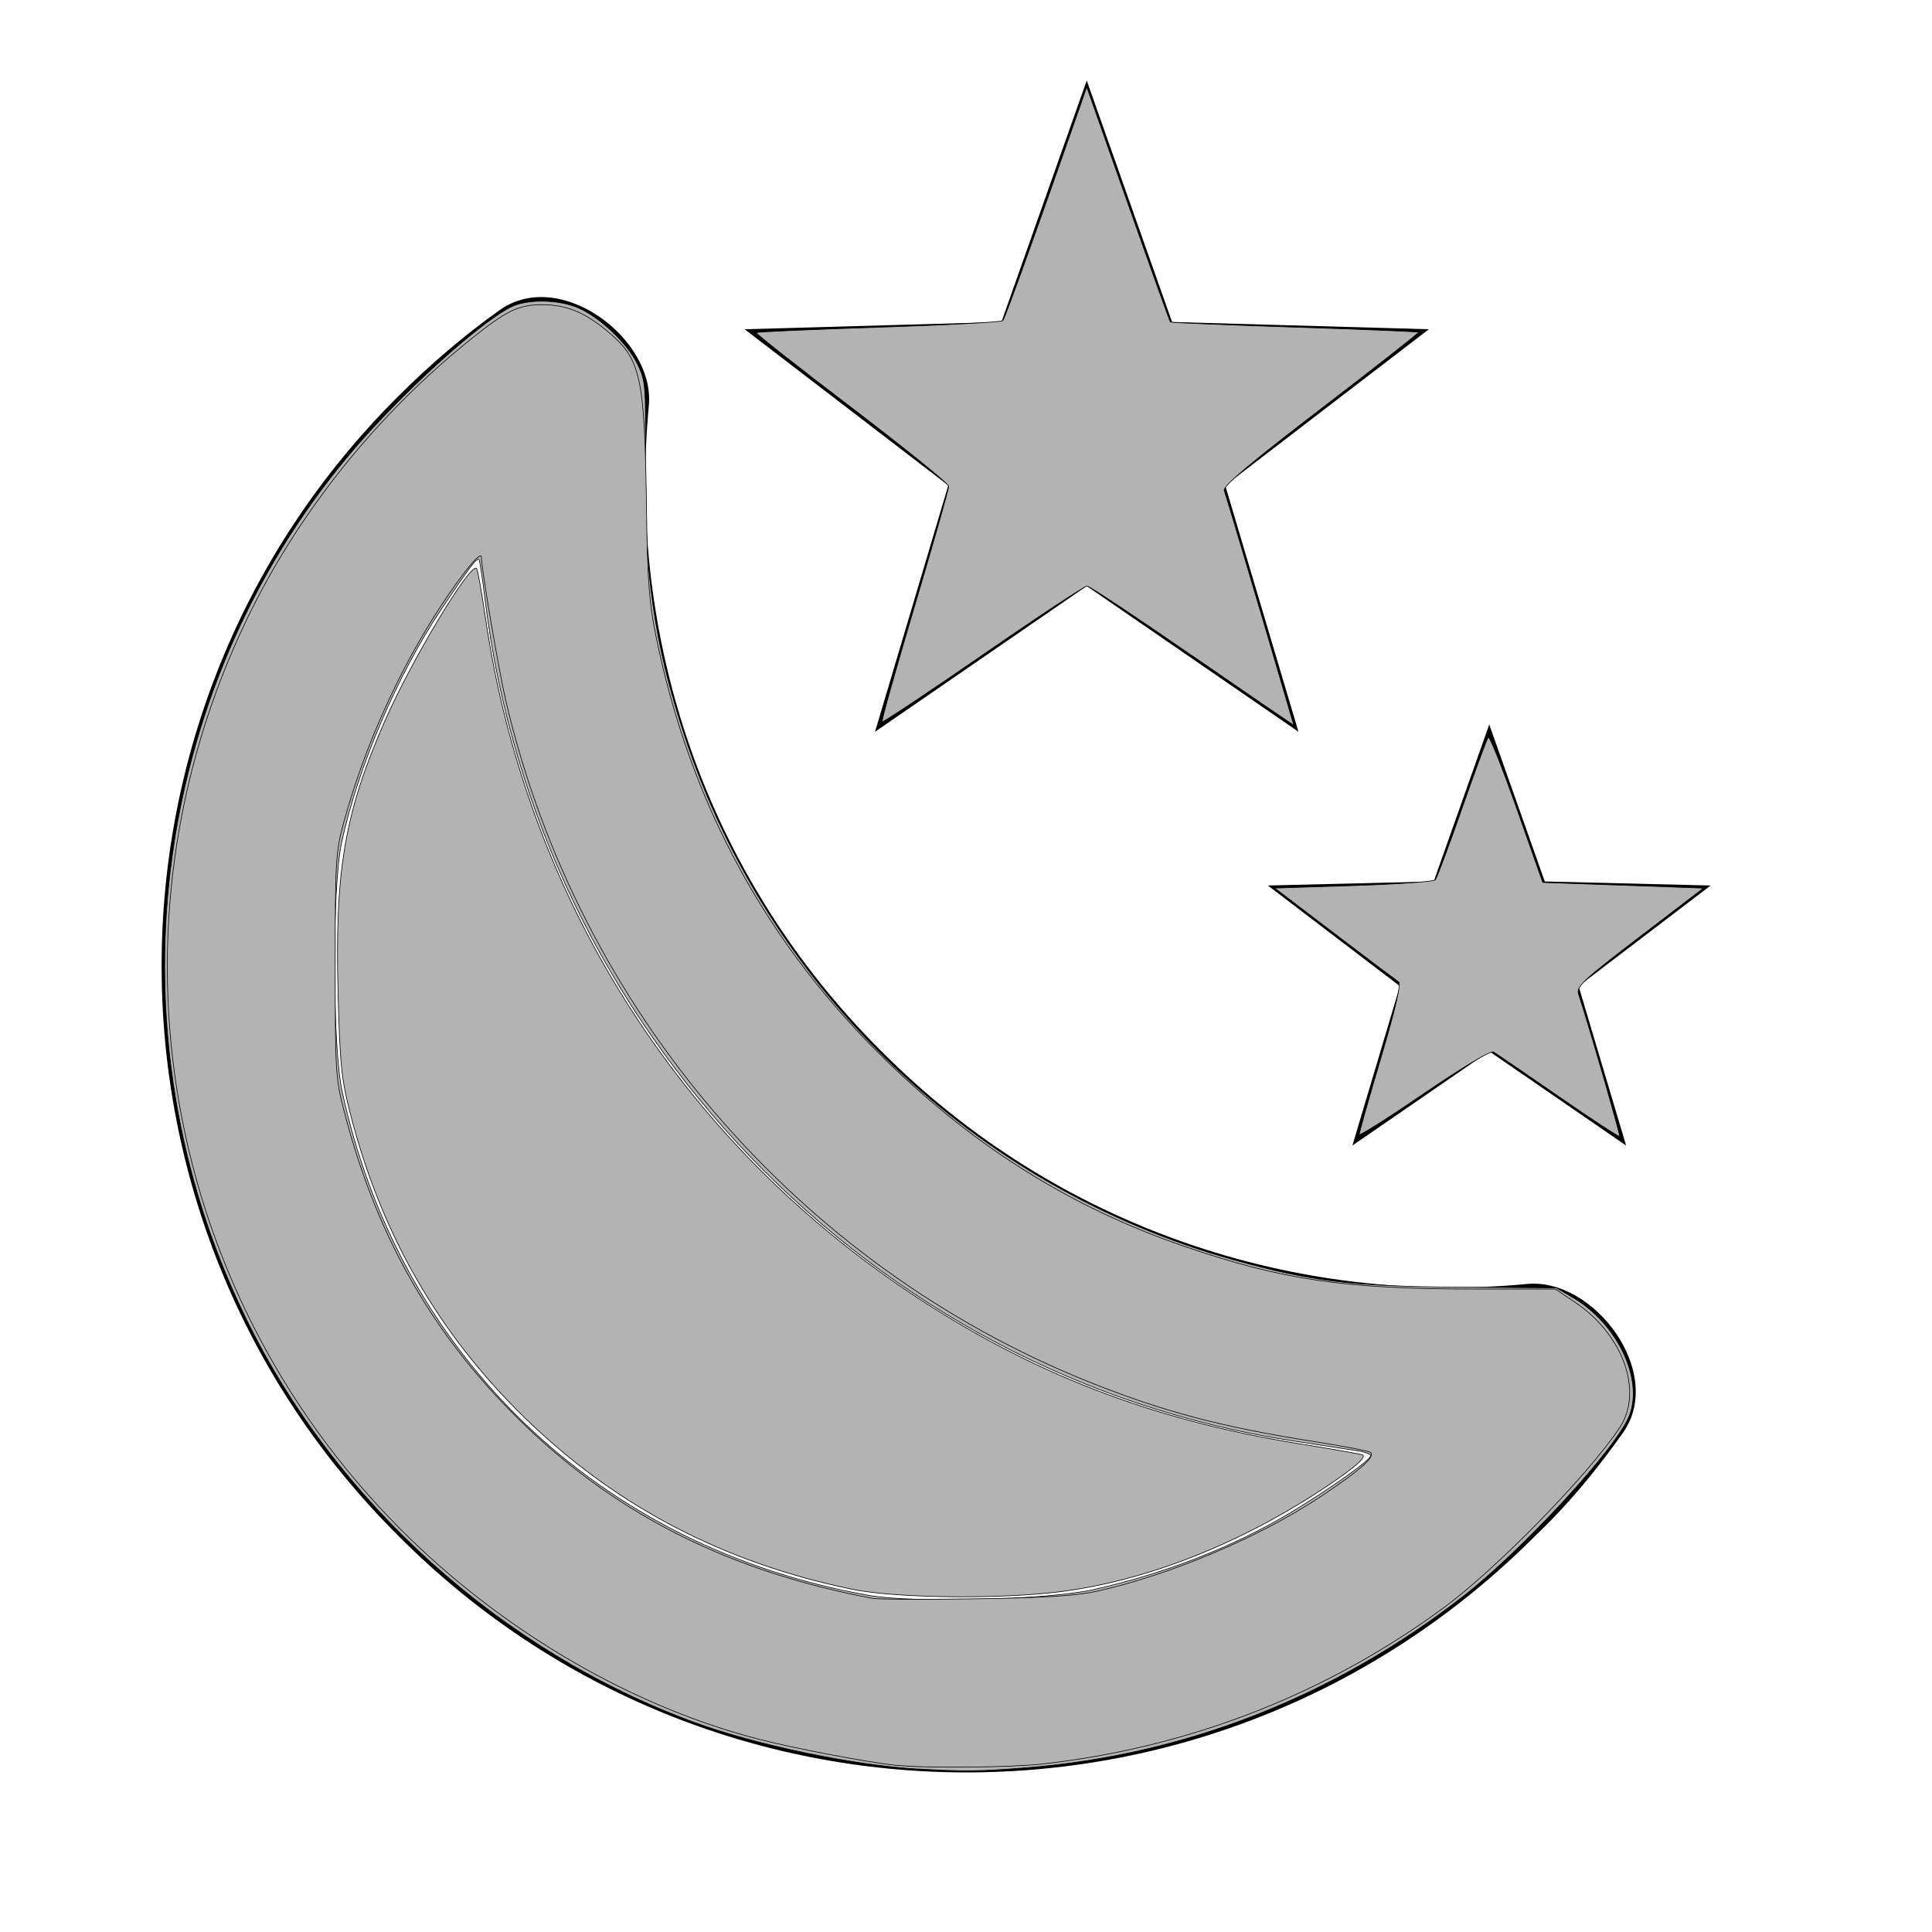 <?xml version="1.0" encoding="UTF-8" standalone="no"?>
<svg
   xmlns:dc="http://purl.org/dc/elements/1.1/"
   xmlns:cc="http://creativecommons.org/ns#"
   xmlns:rdf="http://www.w3.org/1999/02/22-rdf-syntax-ns#"
   xmlns:svg="http://www.w3.org/2000/svg"
   xmlns="http://www.w3.org/2000/svg"
   xmlns:sodipodi="http://sodipodi.sourceforge.net/DTD/sodipodi-0.dtd"
   xmlns:inkscape="http://www.inkscape.org/namespaces/inkscape"
   version="1.1"
   width="24"
   height="24"
   viewBox="0 0 24 24"
   id="svg909"
   sodipodi:docname="weather-night.svg"
   inkscape:version="1.0.2-2 (e86c870879, 2021-01-15)">
  <defs
     id="defs913" />
  <sodipodi:namedview
     pagecolor="#ffffff"
     bordercolor="#666666"
     borderopacity="1"
     objecttolerance="10"
     gridtolerance="10"
     guidetolerance="10"
     inkscape:pageopacity="0"
     inkscape:pageshadow="2"
     inkscape:window-width="1920"
     inkscape:window-height="1046"
     id="namedview911"
     showgrid="false"
     inkscape:zoom="21.179849"
     inkscape:cx="12"
     inkscape:cy="12"
     inkscape:window-x="-11"
     inkscape:window-y="-11"
     inkscape:window-maximized="1"
     inkscape:current-layer="svg909" />
  <path
     d="M17.75,4.09L15.22,6.03L16.13,9.09L13.5,7.28L10.87,9.09L11.78,6.03L9.25,4.09L12.44,4L13.5,1L14.56,4L17.75,4.09M21.25,11L19.61,12.25L20.2,14.23L18.5,13.06L16.8,14.23L17.39,12.25L15.75,11L17.81,10.95L18.5,9L19.19,10.95L21.25,11M18.97,15.95C19.8,15.87 20.69,17.05 20.16,17.8C19.84,18.25 19.5,18.67 19.08,19.07C15.17,23 8.84,23 4.94,19.07C1.03,15.17 1.03,8.83 4.94,4.93C5.34,4.53 5.76,4.17 6.21,3.85C6.96,3.32 8.14,4.21 8.06,5.04C7.79,7.9 8.75,10.87 10.95,13.06C13.14,15.26 16.1,16.22 18.97,15.95M17.33,17.97C14.5,17.81 11.7,16.64 9.53,14.5C7.36,12.31 6.2,9.5 6.04,6.68C3.23,9.82 3.34,14.64 6.35,17.66C9.37,20.67 14.19,20.78 17.33,17.97Z"
     id="path907" />
  <path
     style="fill:#b3b3b3;fill-opacity:1;stroke:#000000;stroke-width:0.008;stroke-miterlimit:4;stroke-dasharray:none"
     d="M 11.41,21.977 C 10.592,21.928 9.389,21.677 8.622,21.395 6.222,20.512 4.163,18.655 3.05,16.367 1.338,12.852 1.846,8.619 4.337,5.65 4.939,4.931 5.927,4.028 6.344,3.815 6.547,3.711 6.947,3.718 7.193,3.829 c 0.274,0.124 0.603,0.44 0.728,0.698 0.099,0.204 0.104,0.27 0.094,1.189 -0.015,1.397 0.111,2.276 0.49,3.427 1.039,3.154 3.622,5.618 6.823,6.508 0.956,0.266 1.481,0.33 2.793,0.339 l 1.211,0.008 0.212,0.124 c 0.544,0.319 0.872,1.004 0.698,1.459 -0.152,0.401 -1.327,1.677 -2.082,2.262 -1.593,1.235 -3.439,1.958 -5.401,2.116 -0.586,0.047 -0.786,0.049 -1.351,0.016 z m 2.172,-2.23 c 0.875,-0.194 1.734,-0.528 2.441,-0.951 0.478,-0.286 1.005,-0.659 1.005,-0.712 0,-0.02 -0.069,-0.047 -0.153,-0.06 -0.084,-0.013 -0.448,-0.069 -0.809,-0.124 C 10.823,17.099 6.676,12.781 6.025,7.444 5.994,7.184 5.96,6.963 5.95,6.951 5.924,6.923 5.829,7.049 5.481,7.569 4.933,8.389 4.447,9.526 4.244,10.464 c -0.121,0.559 -0.117,2.524 0.006,3.095 0.708,3.283 3.204,5.67 6.545,6.26 0.557,0.098 2.211,0.056 2.786,-0.071 z"
     id="path925" />
  <path
     style="fill:#b3b3b3;fill-opacity:1;stroke:#000000;stroke-width:0.008;stroke-miterlimit:4;stroke-dasharray:none"
     d="M 11.127,21.929 C 10.756,21.889 9.846,21.715 9.403,21.599 7.88,21.202 6.338,20.315 5.114,19.133 2.02,16.145 1.202,11.555 3.073,7.68 3.71,6.361 4.684,5.146 5.862,4.203 6.294,3.857 6.445,3.785 6.735,3.785 c 0.291,0 0.517,0.089 0.788,0.311 0.444,0.364 0.486,0.549 0.509,2.286 0.011,0.807 0.034,1.116 0.114,1.508 0.425,2.096 1.384,3.855 2.896,5.316 1.108,1.07 2.295,1.806 3.674,2.278 1.215,0.416 1.987,0.529 3.613,0.529 l 0.992,4e-5 0.248,0.167 c 0.6,0.404 0.849,1.114 0.547,1.561 -0.403,0.6 -1.524,1.746 -2.177,2.227 -1.464,1.078 -3.171,1.743 -4.994,1.945 -0.403,0.045 -1.462,0.053 -1.818,0.015 z m 2.502,-2.163 c 0.916,-0.204 2.027,-0.674 2.786,-1.181 0.5,-0.333 0.685,-0.501 0.603,-0.546 -0.033,-0.018 -0.357,-0.079 -0.721,-0.136 -1.132,-0.178 -1.867,-0.374 -2.773,-0.738 C 9.906,15.712 7.183,12.534 6.287,8.719 6.197,8.338 5.98,7.065 5.98,6.921 5.98,6.835 5.756,7.104 5.485,7.515 4.964,8.305 4.527,9.276 4.273,10.206 4.17,10.584 4.164,10.689 4.164,12 c 8.928e-4,1.374 0.003,1.399 0.133,1.888 0.411,1.541 1.124,2.762 2.235,3.828 1.171,1.123 2.559,1.812 4.311,2.14 0.065,0.012 0.639,0.015 1.275,0.005 0.856,-0.012 1.249,-0.037 1.511,-0.095 z"
     id="path929" />
  <path
     style="fill:#b3b3b3;fill-opacity:1;stroke:#000000;stroke-width:0.008;stroke-miterlimit:4;stroke-dasharray:none"
     d=""
     id="path933" />
  <path
     style="fill:#b3b3b3;fill-opacity:1;stroke:#000000;stroke-width:0.008;stroke-miterlimit:4;stroke-dasharray:none"
     d="M 10.584,19.742 C 8.99,19.413 7.656,18.715 6.53,17.623 5.452,16.577 4.737,15.335 4.353,13.839 4.242,13.407 4.223,13.223 4.2,12.354 4.159,10.807 4.28,10.101 4.78,8.959 5.109,8.208 5.843,6.984 5.92,7.061 c 0.013,0.013 0.063,0.291 0.111,0.617 0.505,3.455 2.395,6.459 5.274,8.382 1.487,0.993 2.996,1.579 4.823,1.873 0.431,0.069 0.792,0.133 0.802,0.141 0.043,0.034 -0.128,0.178 -0.501,0.424 -1.099,0.724 -2.305,1.181 -3.406,1.291 -0.779,0.078 -1.942,0.056 -2.438,-0.047 z"
     id="path935" />
  <path
     style="fill:#b3b3b3;fill-opacity:1;stroke:#000000;stroke-width:0.008;stroke-miterlimit:4;stroke-dasharray:none"
     d="M 14.809,8.146 C 14.121,7.67 13.534,7.281 13.504,7.28 c -0.03,-7.082e-4 -0.611,0.382 -1.291,0.852 -0.68,0.469 -1.245,0.845 -1.255,0.835 C 10.947,8.956 11.13,8.307 11.363,7.524 11.596,6.74 11.786,6.073 11.785,6.04 11.783,6.007 11.24,5.569 10.579,5.065 9.917,4.562 9.384,4.142 9.394,4.132 c 0.01,-0.01 0.696,-0.04 1.524,-0.067 0.828,-0.026 1.52,-0.063 1.539,-0.082 0.027,-0.027 0.386,-1.024 0.971,-2.696 l 0.072,-0.207 0.513,1.454 c 0.282,0.8 0.519,1.46 0.526,1.467 0.007,0.007 0.701,0.036 1.542,0.063 0.841,0.027 1.535,0.056 1.542,0.063 0.007,0.007 -0.538,0.436 -1.213,0.952 -0.884,0.677 -1.219,0.96 -1.202,1.013 0.112,0.354 0.866,2.908 0.86,2.912 -0.005,0.003 -0.571,-0.384 -1.26,-0.86 z"
     id="path937" />
  <path
     style="fill:#b3b3b3;fill-opacity:1;stroke:#000000;stroke-width:0.008;stroke-miterlimit:4;stroke-dasharray:none"
     d="m 16.885,14.092 c -8.72e-4,-0.021 0.12,-0.449 0.269,-0.95 0.177,-0.597 0.254,-0.923 0.221,-0.944 -0.027,-0.018 -0.385,-0.287 -0.795,-0.599 l -0.745,-0.567 0.98,-0.031 c 0.539,-0.017 0.996,-0.049 1.015,-0.071 0.019,-0.022 0.169,-0.422 0.332,-0.889 0.163,-0.467 0.31,-0.865 0.326,-0.883 0.016,-0.018 0.175,0.38 0.353,0.885 l 0.324,0.919 0.172,0.006 c 0.094,0.003 0.543,0.019 0.998,0.035 l 0.826,0.03 -0.793,0.606 c -0.697,0.532 -0.789,0.618 -0.759,0.708 0.131,0.399 0.523,1.758 0.511,1.771 -0.008,0.009 -0.351,-0.216 -0.762,-0.5 -0.411,-0.284 -0.773,-0.531 -0.805,-0.55 -0.035,-0.02 -0.382,0.188 -0.862,0.515 -0.442,0.302 -0.804,0.531 -0.805,0.51 z"
     id="path939" />
</svg>
